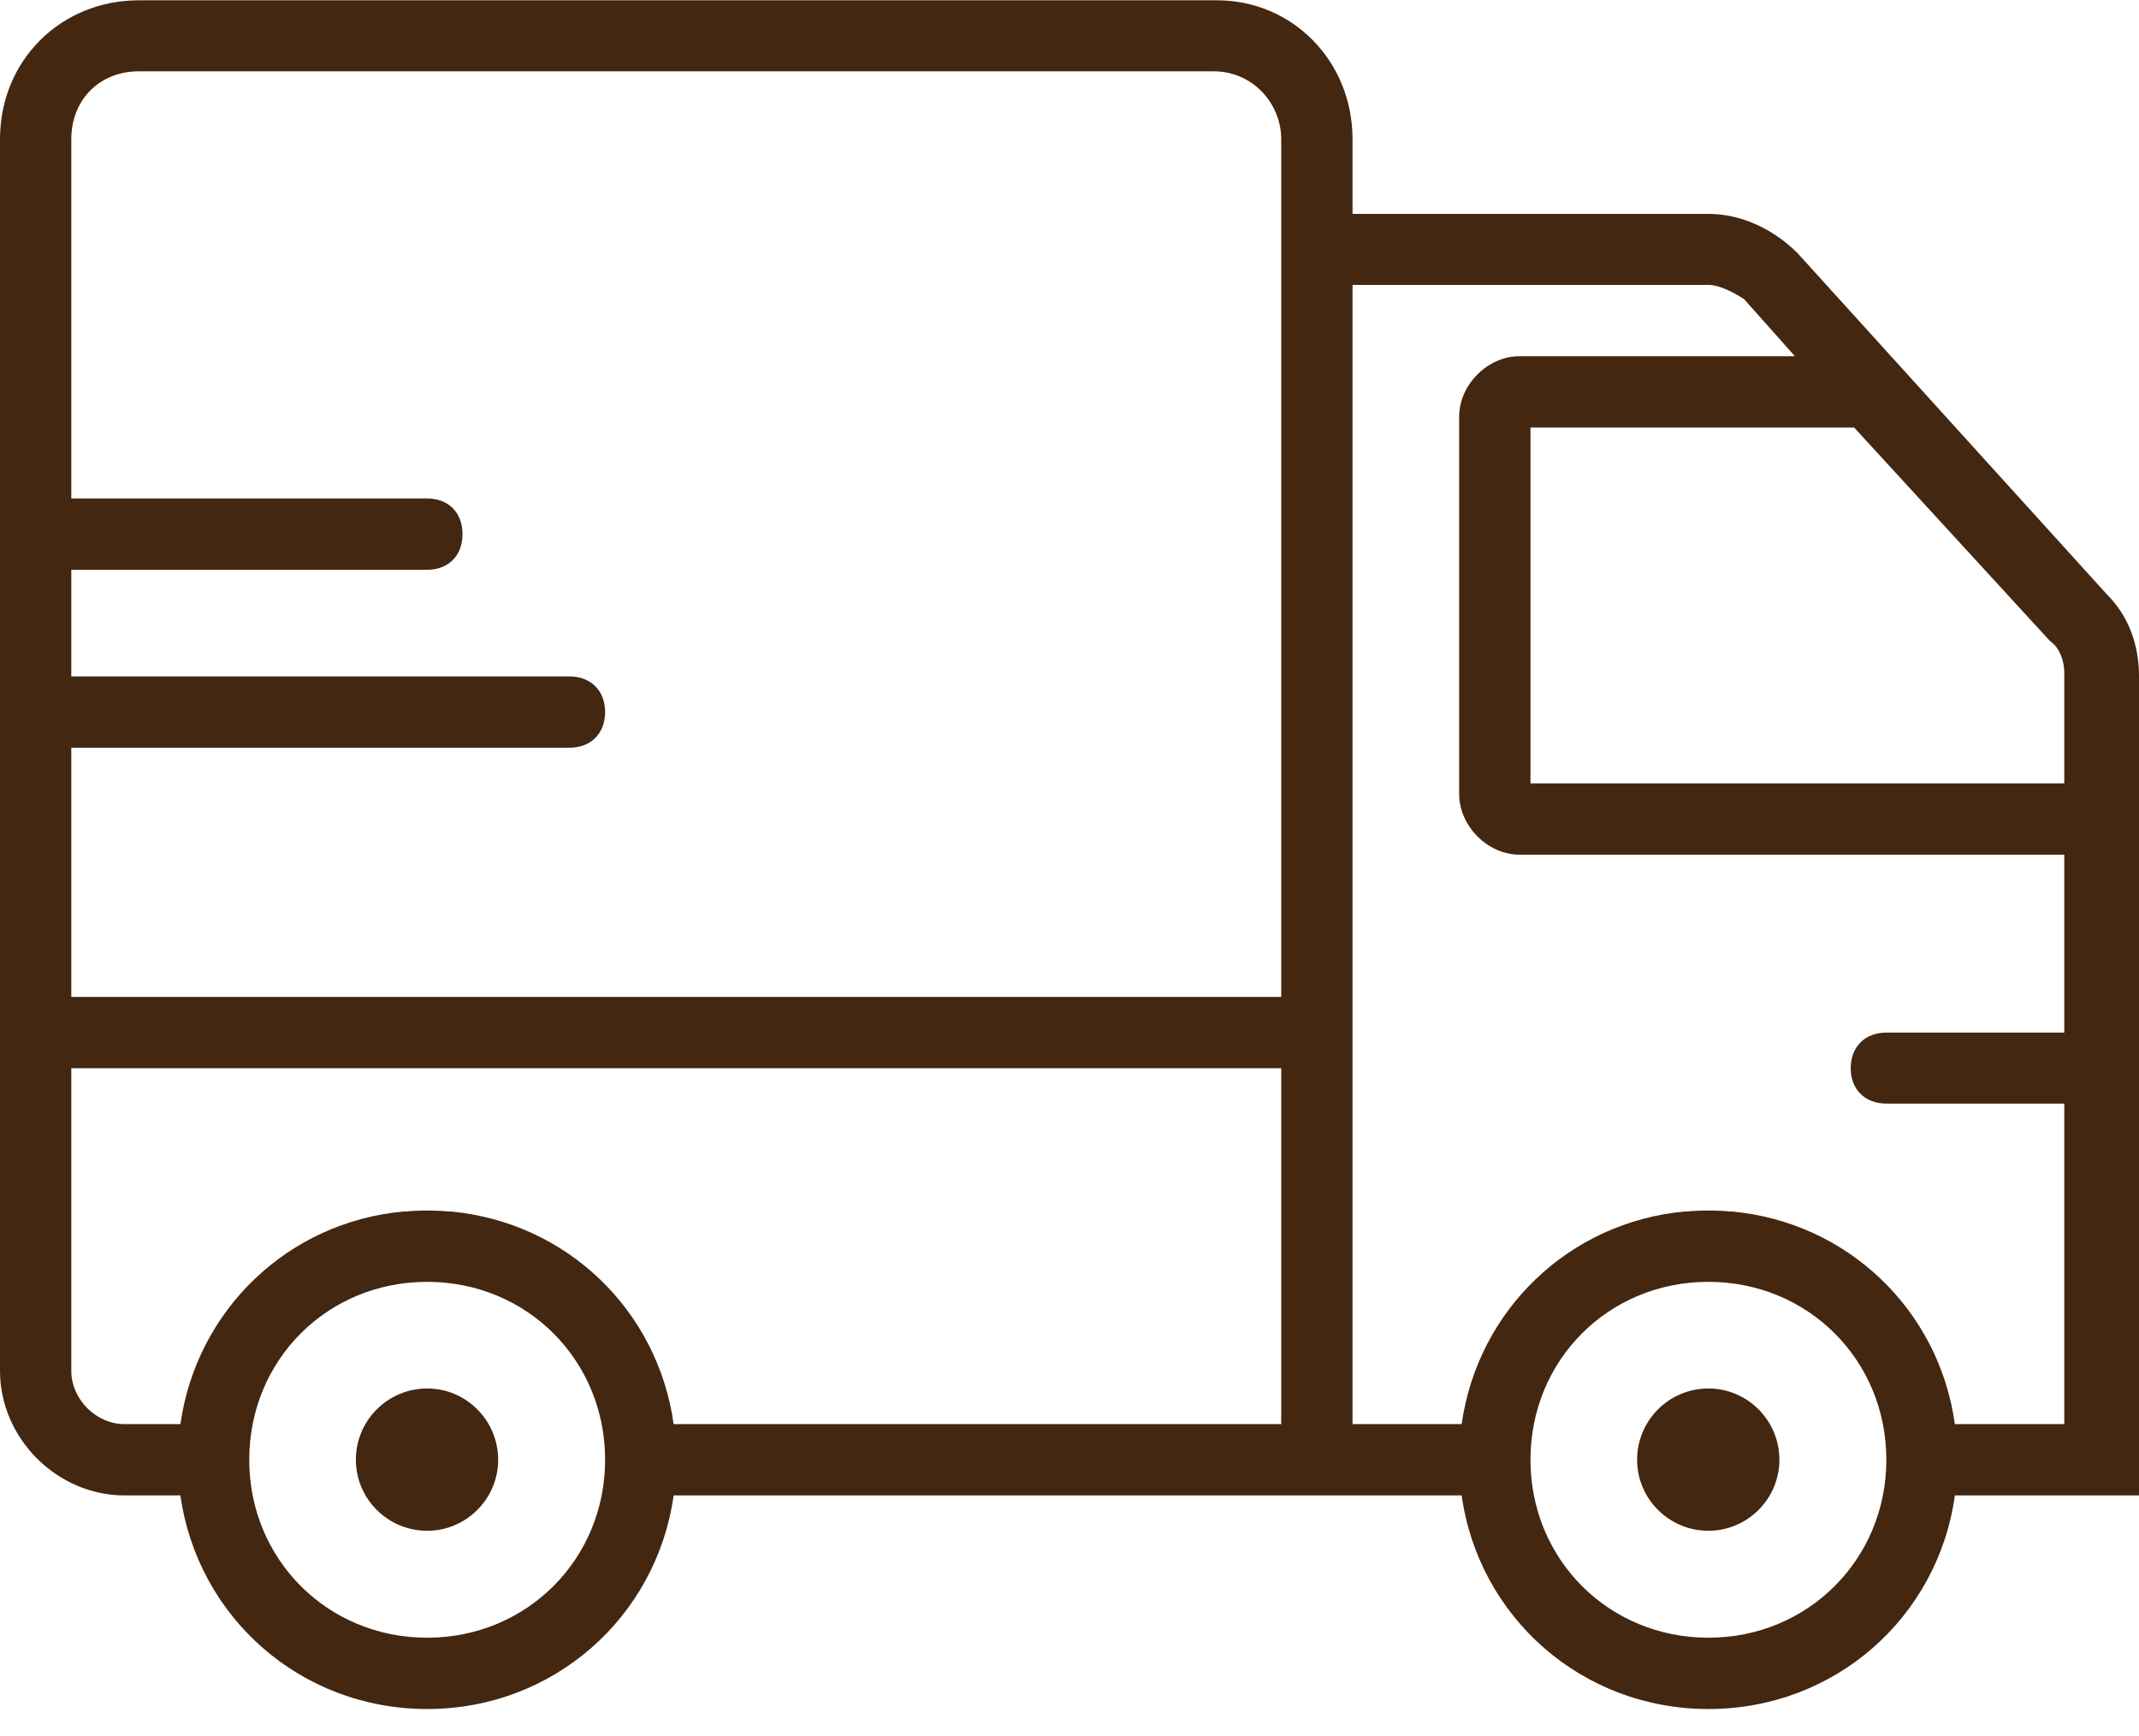 <?xml version="1.0" encoding="utf-8"?>
<svg xmlns="http://www.w3.org/2000/svg"
	xmlns:xlink="http://www.w3.org/1999/xlink"
	width="69px" height="56px" viewBox="0 0 69 56">
<path fillRule="evenodd" d="M 68.88 48.24C 68.88 48.24 63.06 48.24 63.06 48.24 62.52 52.16 59.2 55.13 55.11 55.13 51.02 55.13 47.7 52.16 47.15 48.24 47.15 48.24 43.63 48.24 43.63 48.24 43.63 48.24 41.33 48.24 41.33 48.24 41.33 48.24 21.73 48.24 21.73 48.24 21.18 52.16 17.86 55.13 13.78 55.13 9.69 55.13 6.37 52.16 5.82 48.24 5.82 48.24 4.02 48.24 4.02 48.24 1.84 48.24-0 46.4-0 44.22-0 44.22-0 34.46-0 34.46-0 34.46-0 32.16-0 32.16-0 32.16-0 4.49-0 4.49-0 1.96 1.95 0.01 4.48 0.01 4.48 0.01 39.26 0.01 39.26 0.01 41.68 0.01 43.63 1.96 43.63 4.49 43.63 4.49 43.63 6.9 43.63 6.9 43.63 6.9 55.11 6.9 55.11 6.9 56.14 6.9 57.17 7.36 57.98 8.16 57.98 8.16 67.97 19.18 67.97 19.18 68.66 19.87 69 20.79 69 21.82 69 21.82 69 48.24 69 48.24 69 48.24 68.88 48.24 68.88 48.24ZM 13.78 52.83C 16.99 52.83 19.52 50.3 19.52 47.09 19.52 43.87 16.99 41.35 13.78 41.35 10.56 41.35 8.04 43.87 8.04 47.09 8.04 50.3 10.56 52.83 13.78 52.83ZM 41.33 6.9C 41.33 6.9 41.33 4.49 41.33 4.49 41.33 3.34 40.41 2.3 39.15 2.3 39.15 2.3 4.48 2.3 4.48 2.3 3.21 2.3 2.3 3.22 2.3 4.49 2.3 4.49 2.3 16.08 2.3 16.08 2.3 16.08 13.78 16.08 13.78 16.08 14.47 16.08 14.92 16.54 14.92 17.23 14.92 17.92 14.47 18.38 13.78 18.38 13.78 18.38 2.3 18.38 2.3 18.38 2.3 18.38 2.3 21.82 2.3 21.82 2.3 21.82 18.37 21.82 18.37 21.82 19.06 21.82 19.52 22.28 19.52 22.97 19.52 23.66 19.06 24.12 18.37 24.12 18.37 24.12 2.3 24.12 2.3 24.12 2.3 24.12 2.3 32.16 2.3 32.16 2.3 32.16 41.33 32.16 41.33 32.16 41.33 32.16 41.33 6.9 41.33 6.9ZM 41.33 34.46C 41.33 34.46 2.3 34.46 2.3 34.46 2.3 34.46 2.3 44.22 2.3 44.22 2.3 45.14 3.1 45.94 4.02 45.94 4.02 45.94 5.82 45.94 5.82 45.94 6.34 42.26 9.29 39.42 13.02 39.08 13.05 39.08 13.08 39.08 13.11 39.08 13.2 39.07 13.29 39.06 13.39 39.06 13.52 39.05 13.65 39.05 13.78 39.05 13.91 39.05 14.04 39.05 14.17 39.06 14.26 39.06 14.35 39.07 14.45 39.08 14.48 39.08 14.5 39.08 14.53 39.08 18.27 39.42 21.22 42.26 21.73 45.94 21.73 45.94 41.33 45.94 41.33 45.94 41.33 45.94 41.33 34.46 41.33 34.46ZM 55.11 52.83C 58.32 52.83 60.85 50.3 60.85 47.09 60.85 43.87 58.32 41.35 55.11 41.35 51.89 41.35 49.37 43.87 49.37 47.09 49.37 50.3 51.89 52.83 55.11 52.83ZM 66.59 21.71C 66.59 21.37 66.47 20.91 66.13 20.68 66.13 20.68 59.81 13.79 59.81 13.79 59.81 13.79 49.37 13.79 49.37 13.79 49.37 13.79 49.37 25.27 49.37 25.27 49.37 25.27 66.59 25.27 66.59 25.27 66.59 25.27 66.59 21.71 66.59 21.71ZM 66.59 35.6C 66.59 35.6 60.85 35.6 60.85 35.6 60.16 35.6 59.7 35.14 59.7 34.46 59.7 33.77 60.16 33.31 60.85 33.31 60.85 33.31 66.59 33.31 66.59 33.31 66.59 33.31 66.59 27.57 66.59 27.57 66.59 27.57 49.02 27.57 49.02 27.57 47.99 27.57 47.07 26.65 47.07 25.61 47.07 25.61 47.07 13.44 47.07 13.44 47.07 12.41 47.99 11.49 49.02 11.49 49.02 11.49 57.9 11.49 57.9 11.49 57.9 11.49 56.26 9.65 56.26 9.65 55.91 9.42 55.45 9.19 55.11 9.19 55.11 9.19 43.63 9.19 43.63 9.19 43.63 9.19 43.63 32.16 43.63 32.16 43.63 32.16 43.63 34.46 43.63 34.46 43.63 34.46 43.63 45.94 43.63 45.94 43.63 45.94 47.15 45.94 47.15 45.94 47.67 42.26 50.62 39.42 54.35 39.08 54.38 39.08 54.41 39.08 54.44 39.08 54.53 39.07 54.62 39.06 54.72 39.06 54.85 39.05 54.98 39.05 55.11 39.05 55.24 39.05 55.37 39.05 55.5 39.06 55.59 39.06 55.69 39.07 55.78 39.08 55.81 39.08 55.83 39.08 55.86 39.08 59.6 39.42 62.55 42.26 63.06 45.94 63.06 45.94 66.59 45.94 66.59 45.94 66.59 45.94 66.59 35.6 66.59 35.6ZM 55.11 44.79C 56.37 44.79 57.4 45.82 57.4 47.09 57.4 48.35 56.37 49.38 55.11 49.38 53.84 49.38 52.81 48.35 52.81 47.09 52.81 45.82 53.84 44.79 55.11 44.79ZM 13.78 44.79C 15.04 44.79 16.07 45.82 16.07 47.09 16.07 48.35 15.04 49.38 13.78 49.38 12.51 49.38 11.48 48.35 11.48 47.09 11.48 45.82 12.51 44.79 13.78 44.79Z" fill="rgb(67,39,17)"/></svg>